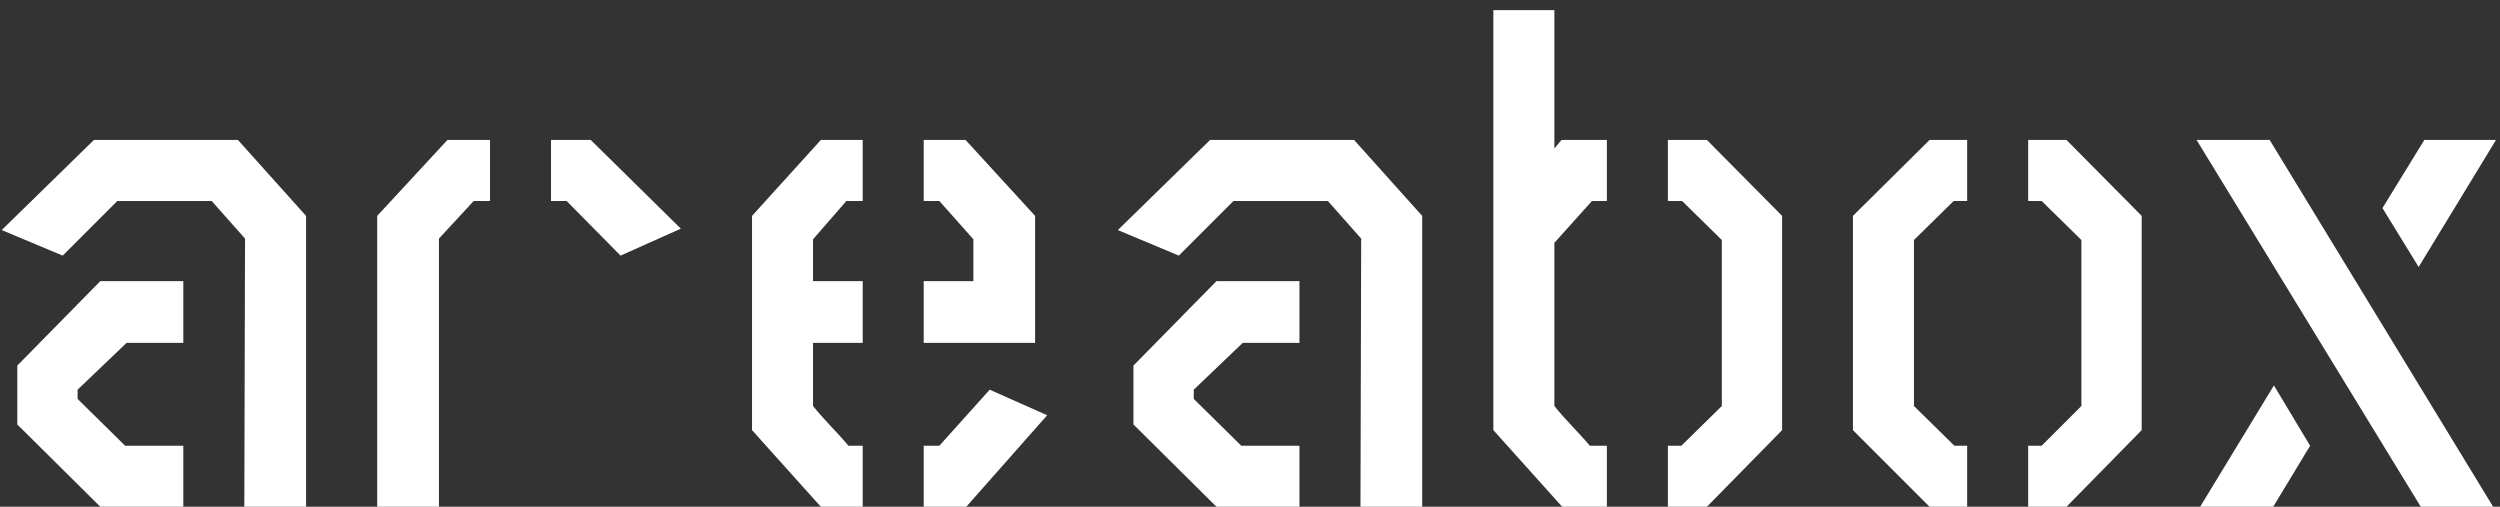 <svg width="148" height="30" viewBox="0 0 148 30" fill="none" xmlns="http://www.w3.org/2000/svg">
<rect x="0" y="0" width="148" height="30" fill="#333333" stroke="none"/>
<path d="M14.464 30H18.118V12.78L14.086 8.286H5.56L0.1 13.62L3.712 15.132L6.946 11.898H12.532L14.506 14.124L14.464 30ZM1.024 21.642V25.128L5.938 30H10.852V26.388H7.408L4.594 23.616V23.07L7.492 20.298H10.852V16.644H5.938L1.024 21.642ZM28.043 11.898H29.009V8.286H26.488L22.331 12.78V30H25.985V14.124L28.043 11.898ZM40.306 13.536L34.972 8.286H32.62V11.898H33.544L36.736 15.132L40.306 13.536ZM50.106 11.898H51.072V8.286H48.594L44.52 12.78V25.464L48.594 30H51.072V26.388H50.232C49.56 25.59 48.804 24.876 48.132 24.036V20.298H51.072V16.644H48.132V14.166L50.106 11.898ZM54.684 16.644V20.298H61.278V12.78L57.162 8.286H54.684V11.898H55.608L57.624 14.166V16.644H54.684ZM55.608 26.388H54.684V30H57.204L61.992 24.582L58.59 23.07L55.608 26.388ZM80.54 30H84.194V12.78L80.162 8.286H71.636L66.176 13.62L69.788 15.132L73.022 11.898H78.608L80.582 14.124L80.54 30ZM67.1 21.642V25.128L72.014 30H76.928V26.388H73.484L70.67 23.616V23.07L73.568 20.298H76.928V16.644H72.014L67.1 21.642ZM92.019 0.6H88.407V25.464L92.481 30H95.127V26.388H94.119C93.447 25.59 92.691 24.876 92.019 24.036V14.376L94.245 11.898H95.127V8.286H92.439L92.019 8.79V0.6ZM98.739 26.388V30H101.049L105.501 25.464V12.78L101.049 8.286H98.739V11.898H99.579L101.931 14.208V24.036L99.537 26.388H98.739ZM109.694 25.464L114.23 30H116.456V26.388H115.7L113.306 24.036V14.208L115.658 11.898H116.456V8.286H114.23L109.694 12.78V25.464ZM120.068 26.388V30H122.336L126.788 25.464V12.78L122.336 8.286H120.068V11.898H120.866L123.218 14.208V24.036L120.866 26.388H120.068ZM143.31 30H147.594L134.364 8.286H130.038L143.31 30ZM141.042 12.318L143.184 15.804L147.762 8.286H143.52L141.042 12.318ZM136.758 26.388L134.616 22.818L130.248 30H134.574L136.758 26.388Z" fill="white"/>
</svg>
